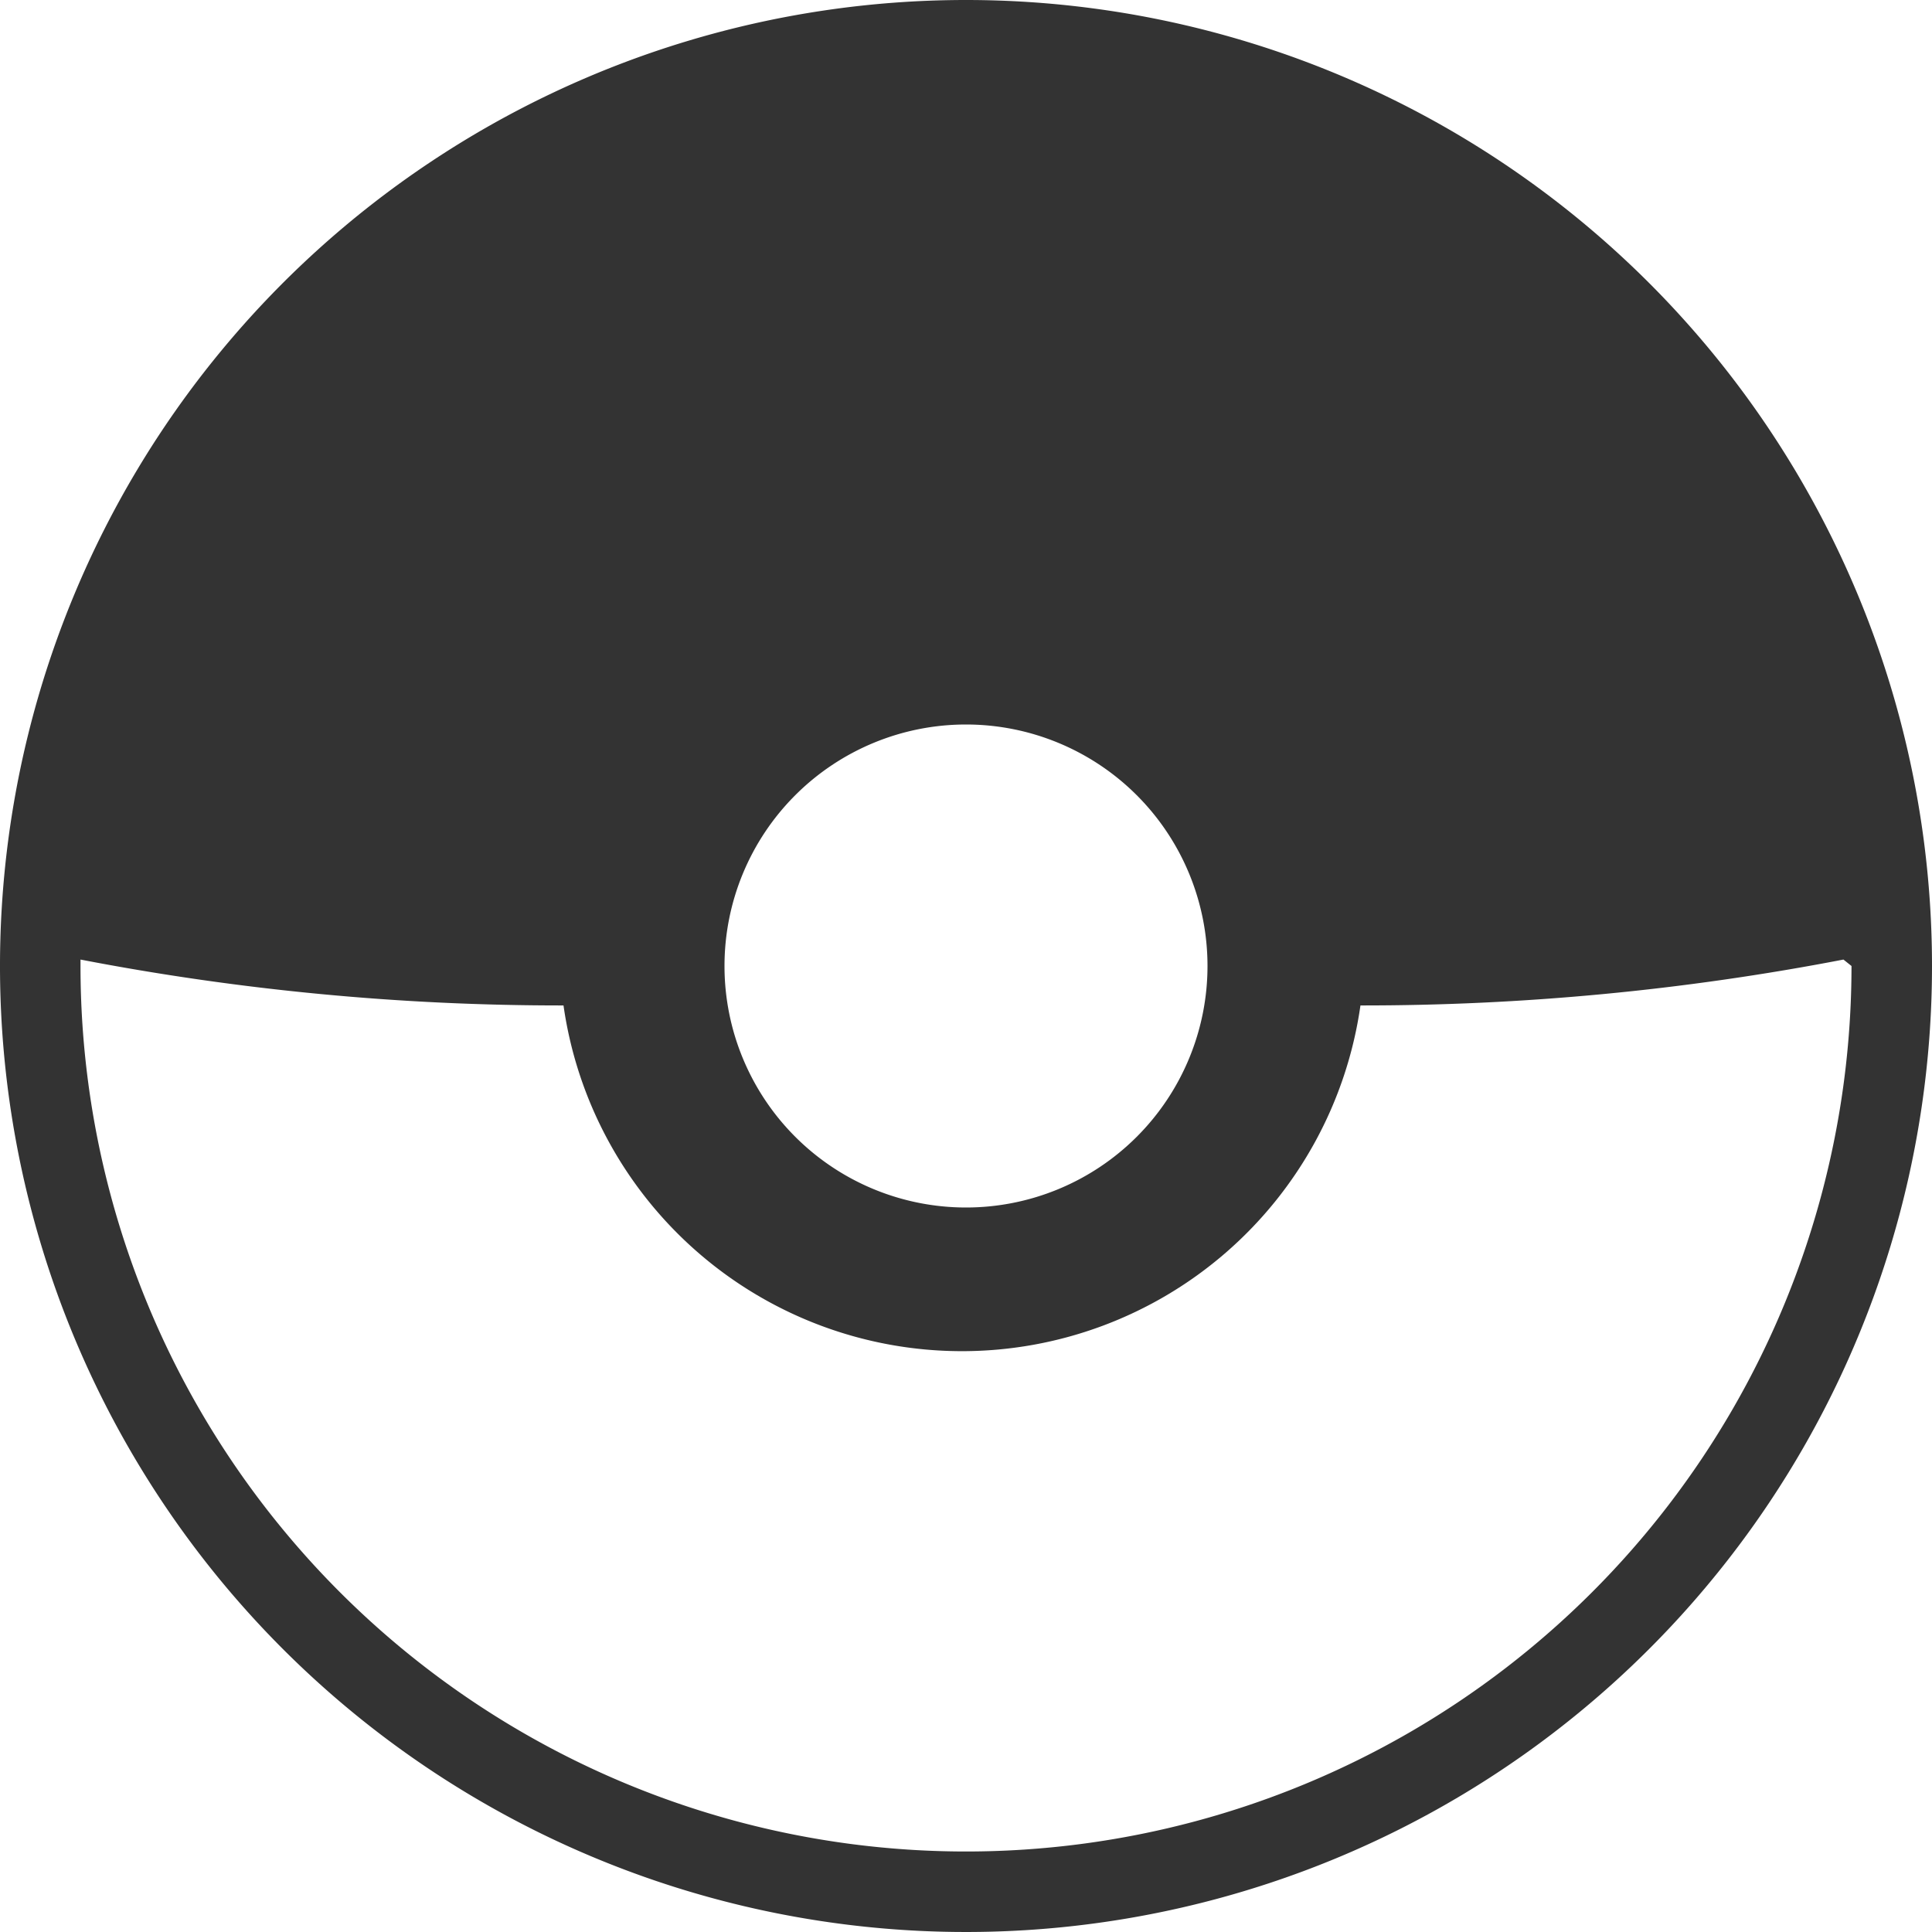 <svg xmlns="http://www.w3.org/2000/svg" version="1.1" xmlns:xlink="http://www.w3.org/1999/xlink" width="50" height="50" x="0" y="0" viewBox="0 0 24 24" style="enable-background:new 0 0 512 512" xml:space="preserve" class=""><g><path fill="#333333" d="M12 0a12 12 0 1 0 12 12A12 12 0 0 0 12 0zm0 9a3 3 0 1 1-3 3 3 3 0 0 1 3-3zm0 14A11 11 0 0 1 1 12s0-.05 0-.08a31.5 31.5 0 0 0 6 .57 5 5 0 0 0 9.9 0 31.5 31.5 0 0 0 6-.57s.1.08.1.08a11 11 0 0 1-11 11z" opacity="1" data-original="#303c42" class=""></path></g></svg>